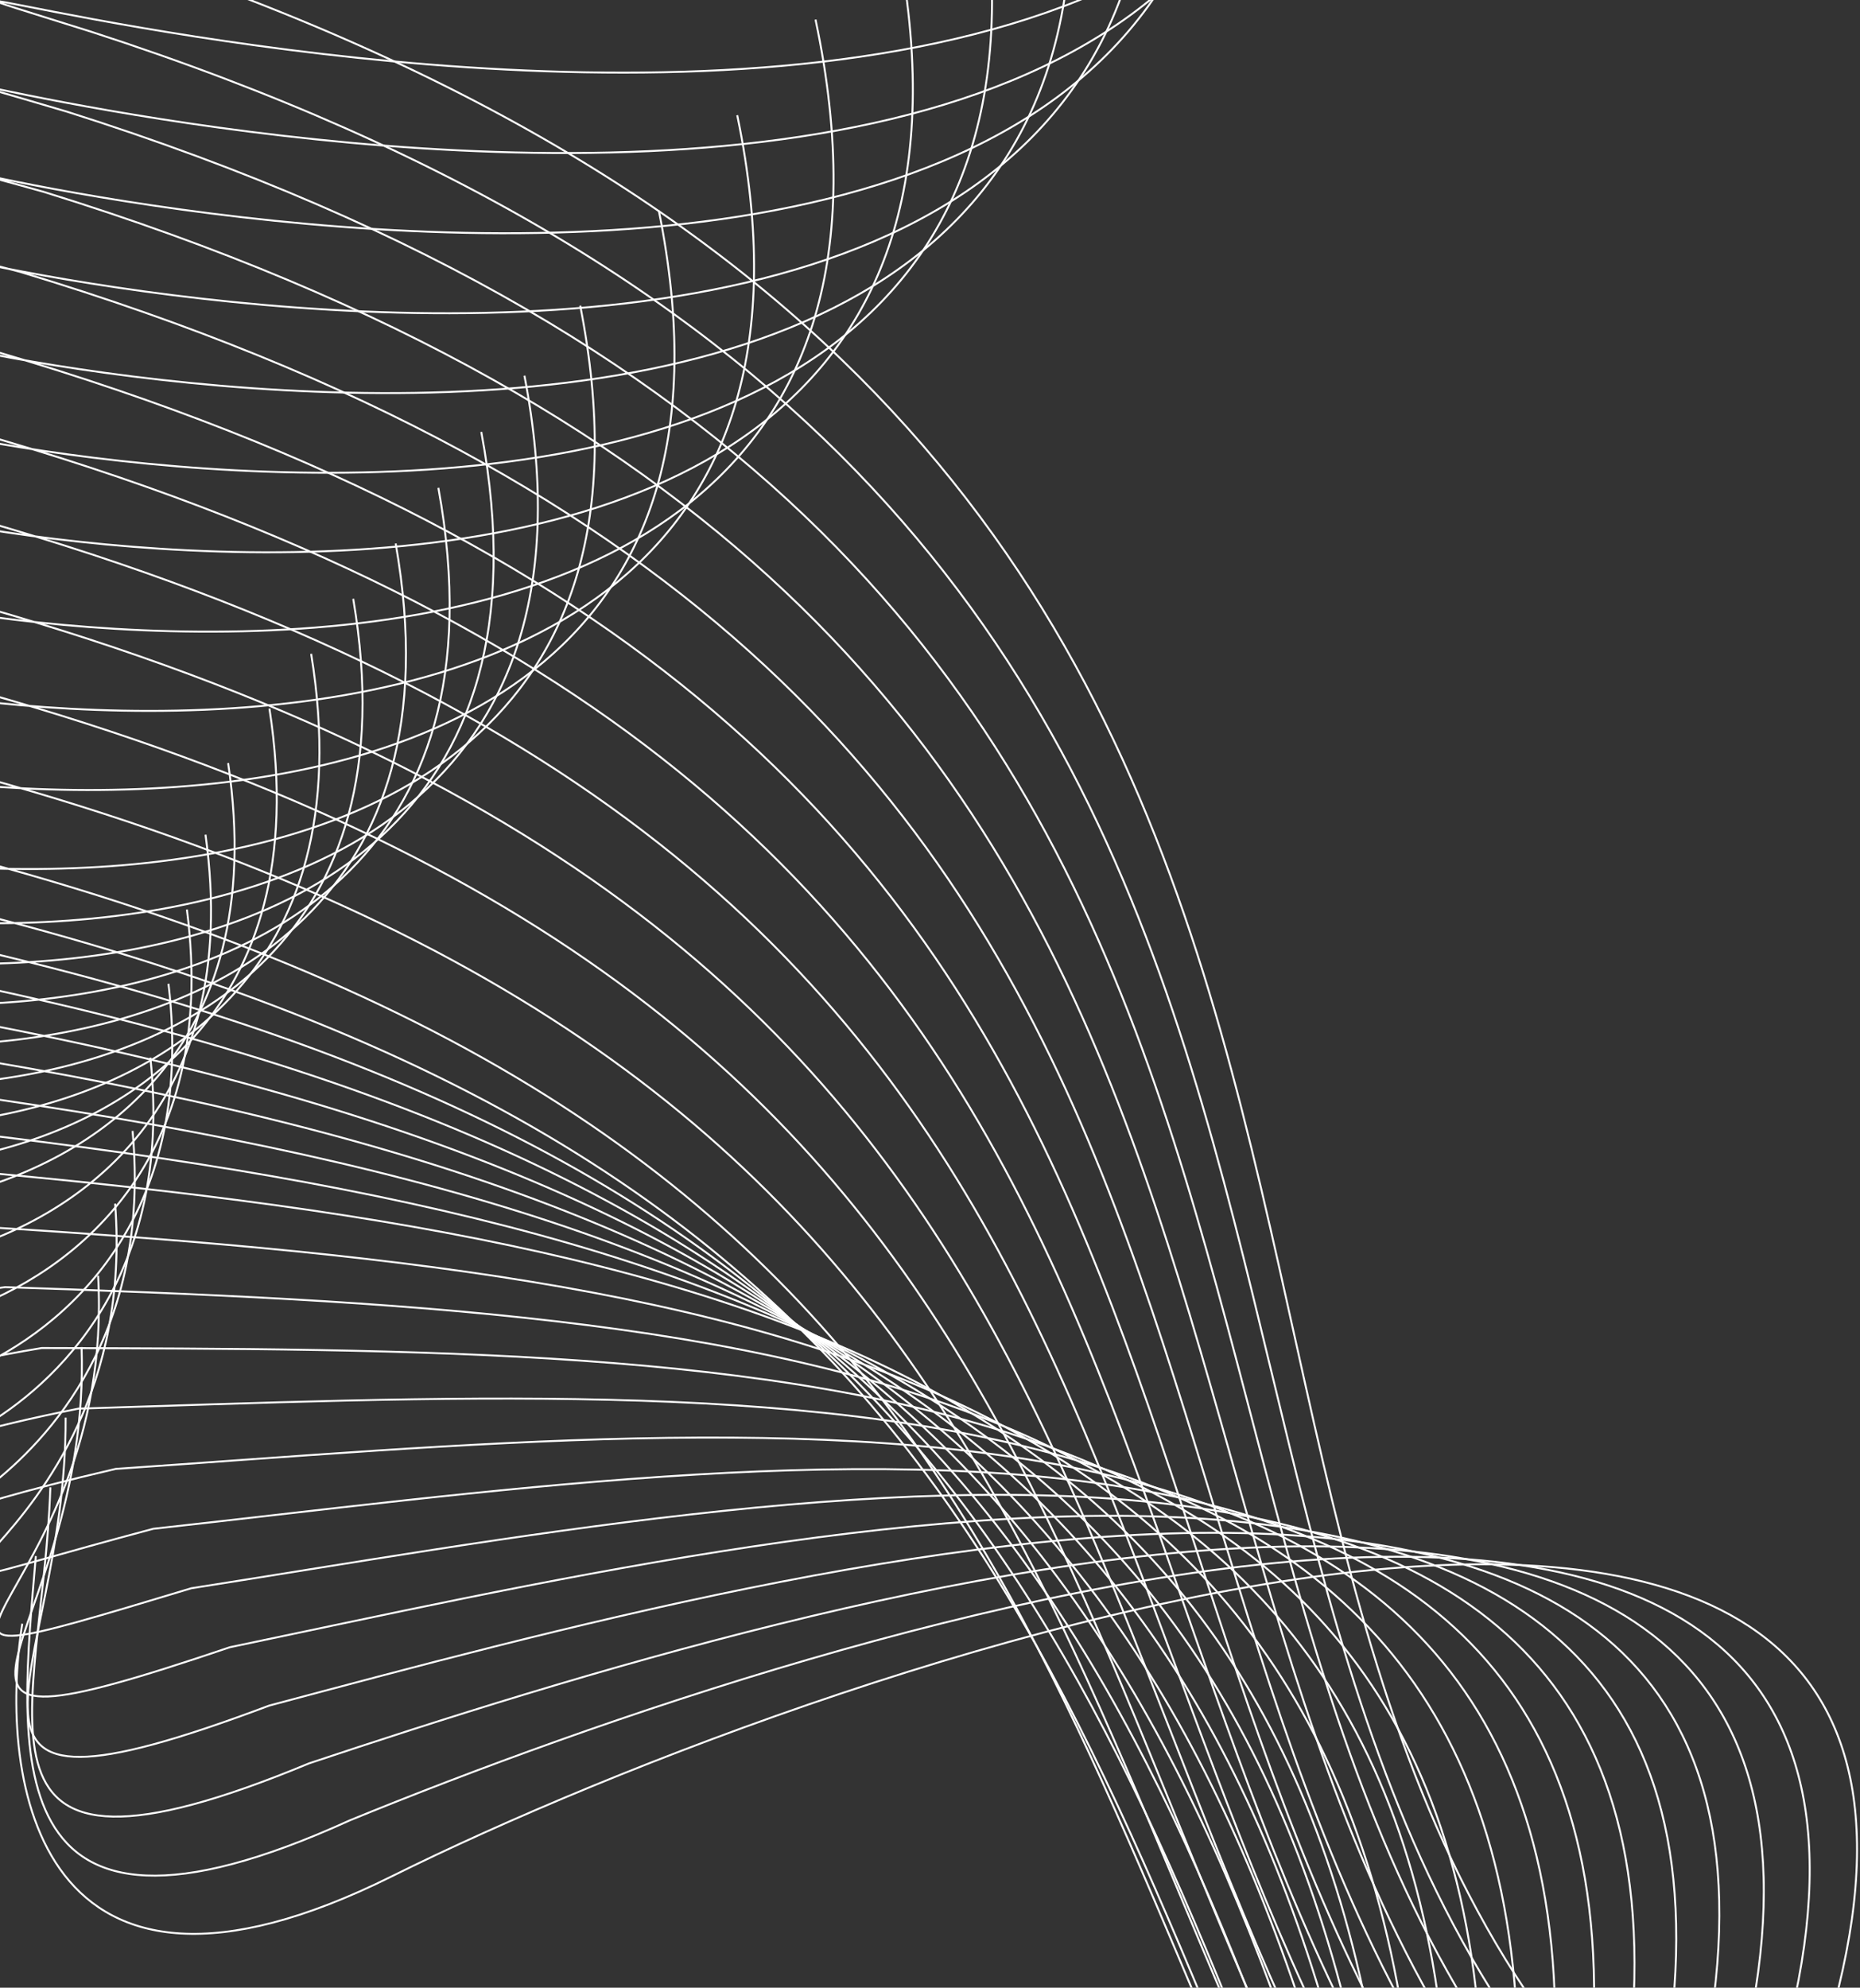 <svg width="674" height="720" viewBox="0 0 674 720" fill="none" xmlns="http://www.w3.org/2000/svg">
<rect x="0" y="0" width="674" height="720" fill="#333333" stroke="none"/>
<g style="mix-blend-mode:overlay">
<g style="mix-blend-mode:overlay">
<path d="M8.064 588.152C-0.881 645.277 13.372 743.554 141.946 679.663C302.664 599.8 760.119 440.653 658.307 747.391" stroke="white" stroke-width="0.697"/>
</g>
<g style="mix-blend-mode:overlay">
<path d="M520.315 -274.075C628.683 174.507 -162.899 -84.977 41.178 -17.702C592.343 163.991 370.525 576.567 608.894 784.936" stroke="white" stroke-width="0.697"/>
</g>
<g style="mix-blend-mode:overlay">
<path d="M12.987 563.653C7.108 633.596 -3.941 718.878 126.819 659.353C299.626 588.629 734.139 446.665 643.468 750.839" stroke="white" stroke-width="0.697"/>
</g>
<g style="mix-blend-mode:overlay">
<path d="M18.243 538.754C15.478 621.504 -20.922 693.886 112.04 638.718C296.973 577.087 708.61 452.394 629.07 753.962" stroke="white" stroke-width="0.697"/>
</g>
<g style="mix-blend-mode:overlay">
<path d="M23.782 513.503C24.18 609.048 -37.62 668.627 97.562 617.807C294.654 565.223 683.482 457.885 615.062 756.807" stroke="white" stroke-width="0.697"/>
</g>
<g style="mix-blend-mode:overlay">
<path d="M29.563 487.938C33.171 596.266 -54.077 643.138 83.342 596.657C292.629 553.074 658.713 463.178 601.404 759.412" stroke="white" stroke-width="0.697"/>
</g>
<g style="mix-blend-mode:overlay">
<path d="M35.551 462.09C42.417 583.19 -70.327 617.45 69.346 575.3C290.862 540.673 634.27 468.302 588.061 761.808" stroke="white" stroke-width="0.697"/>
</g>
<g style="mix-blend-mode:overlay">
<path d="M41.717 435.987C51.89 569.847 -86.397 591.592 55.545 553.764C289.324 528.046 610.125 473.286 575.005 764.023" stroke="white" stroke-width="0.697"/>
</g>
<g style="mix-blend-mode:overlay">
<path d="M48.037 409.652C61.565 556.26 -102.314 565.585 41.915 532.071C287.992 515.215 586.252 478.152 562.211 766.079" stroke="white" stroke-width="0.697"/>
</g>
<g style="mix-blend-mode:overlay">
<path d="M54.489 383.103C71.419 542.447 -118.098 539.45 28.436 510.241C286.844 502.201 562.631 482.918 549.659 767.995" stroke="white" stroke-width="0.697"/>
</g>
<g style="mix-blend-mode:overlay">
<path d="M61.055 356.359C81.437 528.426 -133.765 513.203 15.088 488.29C285.863 489.019 539.245 487.602 537.33 769.788" stroke="white" stroke-width="0.697"/>
</g>
<g style="mix-blend-mode:overlay">
<path d="M67.72 329.434C91.6 514.211 -149.333 486.859 1.857 466.233C285.032 475.685 516.077 492.217 525.208 771.472" stroke="white" stroke-width="0.697"/>
</g>
<g style="mix-blend-mode:overlay">
<path d="M74.47 302.339C101.897 499.815 -164.815 460.431 -11.271 444.083C284.337 462.211 493.115 496.776 513.281 773.059" stroke="white" stroke-width="0.697"/>
</g>
<g style="mix-blend-mode:overlay">
<path d="M82.676 276.406C113.698 486.567 -178.838 435.248 -22.924 423.17C285.152 449.927 471.73 502.61 502.921 775.88" stroke="white" stroke-width="0.697"/>
</g>
<g style="mix-blend-mode:overlay">
<path d="M97.629 256.665C132.293 479.499 -186.113 416.342 -27.812 408.524C292.764 443.863 457.213 514.747 499.416 784.964" stroke="white" stroke-width="0.697"/>
</g>
<g style="mix-blend-mode:overlay">
<path d="M112.748 236.835C151.102 472.328 -193.22 397.43 -32.515 393.863C300.595 437.738 442.983 526.906 496.188 794.029" stroke="white" stroke-width="0.697"/>
</g>
<g style="mix-blend-mode:overlay">
<path d="M128.004 216.903C170.096 465.042 -200.187 378.501 -37.062 379.177C308.616 431.54 429.013 539.075 493.207 803.064" stroke="white" stroke-width="0.697"/>
</g>
<g style="mix-blend-mode:overlay">
<path d="M143.376 196.863C189.254 457.636 -207.035 359.549 -41.473 364.457C316.805 425.262 415.281 551.247 490.453 812.062" stroke="white" stroke-width="0.697"/>
</g>
<g style="mix-blend-mode:overlay">
<path d="M158.847 176.712C208.558 450.104 -213.78 340.57 -45.765 349.702C325.146 418.9 401.77 563.419 487.909 821.019" stroke="white" stroke-width="0.697"/>
</g>
<g style="mix-blend-mode:overlay">
<path d="M174.404 156.448C227.997 442.446 -220.437 321.561 -49.952 334.908C333.625 412.452 388.468 575.588 485.561 829.932" stroke="white" stroke-width="0.697"/>
</g>
<g style="mix-blend-mode:overlay">
<path d="M190.036 136.07C247.557 434.66 -227.015 302.523 -54.045 320.075C342.232 405.918 375.364 587.752 483.399 838.801" stroke="white" stroke-width="0.697"/>
</g>
<g style="mix-blend-mode:overlay">
<path d="M210.245 110.699C271.743 421.868 -229.012 278.576 -53.539 300.324C355.469 394.419 366.961 595.034 485.926 842.747" stroke="white" stroke-width="0.697"/>
</g>
<g style="mix-blend-mode:overlay">
<path d="M238.722 76.269C304.244 400.002 -222.738 245.654 -44.746 271.589C377.026 373.887 366.949 593.365 496.833 837.702" stroke="white" stroke-width="0.697"/>
</g>
<g style="mix-blend-mode:overlay">
<path d="M267.147 41.733C336.74 378.017 -216.511 212.711 -35.984 242.823C398.584 353.277 367.009 591.699 507.799 832.62" stroke="white" stroke-width="0.697"/>
</g>
<g style="mix-blend-mode:overlay">
<path d="M295.518 7.089C369.23 355.91 -210.334 179.744 -27.256 214.024C420.141 332.586 367.139 590.035 518.822 827.499" stroke="white" stroke-width="0.697"/>
</g>
<g style="mix-blend-mode:overlay">
<path d="M323.831 -27.663C401.71 333.679 -204.21 146.753 -18.563 185.19C441.693 311.813 367.336 588.37 529.9 822.337" stroke="white" stroke-width="0.697"/>
</g>
<g style="mix-blend-mode:overlay">
<path d="M352.086 -62.526C434.178 311.324 -198.139 113.735 -9.908 156.321C463.241 290.956 367.6 586.702 541.033 817.132" stroke="white" stroke-width="0.697"/>
</g>
<g style="mix-blend-mode:overlay">
<path d="M380.281 -97.5C466.634 288.842 -192.124 80.69 -1.292 127.415C484.781 270.014 367.93 585.03 552.217 811.883" stroke="white" stroke-width="0.697"/>
</g>
<g style="mix-blend-mode:overlay">
<path d="M408.415 -132.587C499.076 266.234 -186.164 47.617 7.284 98.471C506.313 248.986 368.323 583.353 563.453 806.589" stroke="white" stroke-width="0.697"/>
</g>
<g style="mix-blend-mode:overlay">
<path d="M436.485 -167.787C531.502 243.497 -180.262 14.514 15.82 69.489C527.836 227.87 368.779 581.669 574.739 801.249" stroke="white" stroke-width="0.697"/>
</g>
<g style="mix-blend-mode:overlay">
<path d="M464.492 -203.1C563.912 220.632 -174.417 -18.617 24.313 40.467C549.348 206.668 369.298 579.979 586.074 795.861" stroke="white" stroke-width="0.697"/>
</g>
<g style="mix-blend-mode:overlay">
<path d="M492.434 -238.527C596.304 197.638 -168.632 -51.778 32.764 11.406C570.849 185.377 369.878 578.281 597.457 790.426" stroke="white" stroke-width="0.697"/>
</g>
</g>
</svg>
